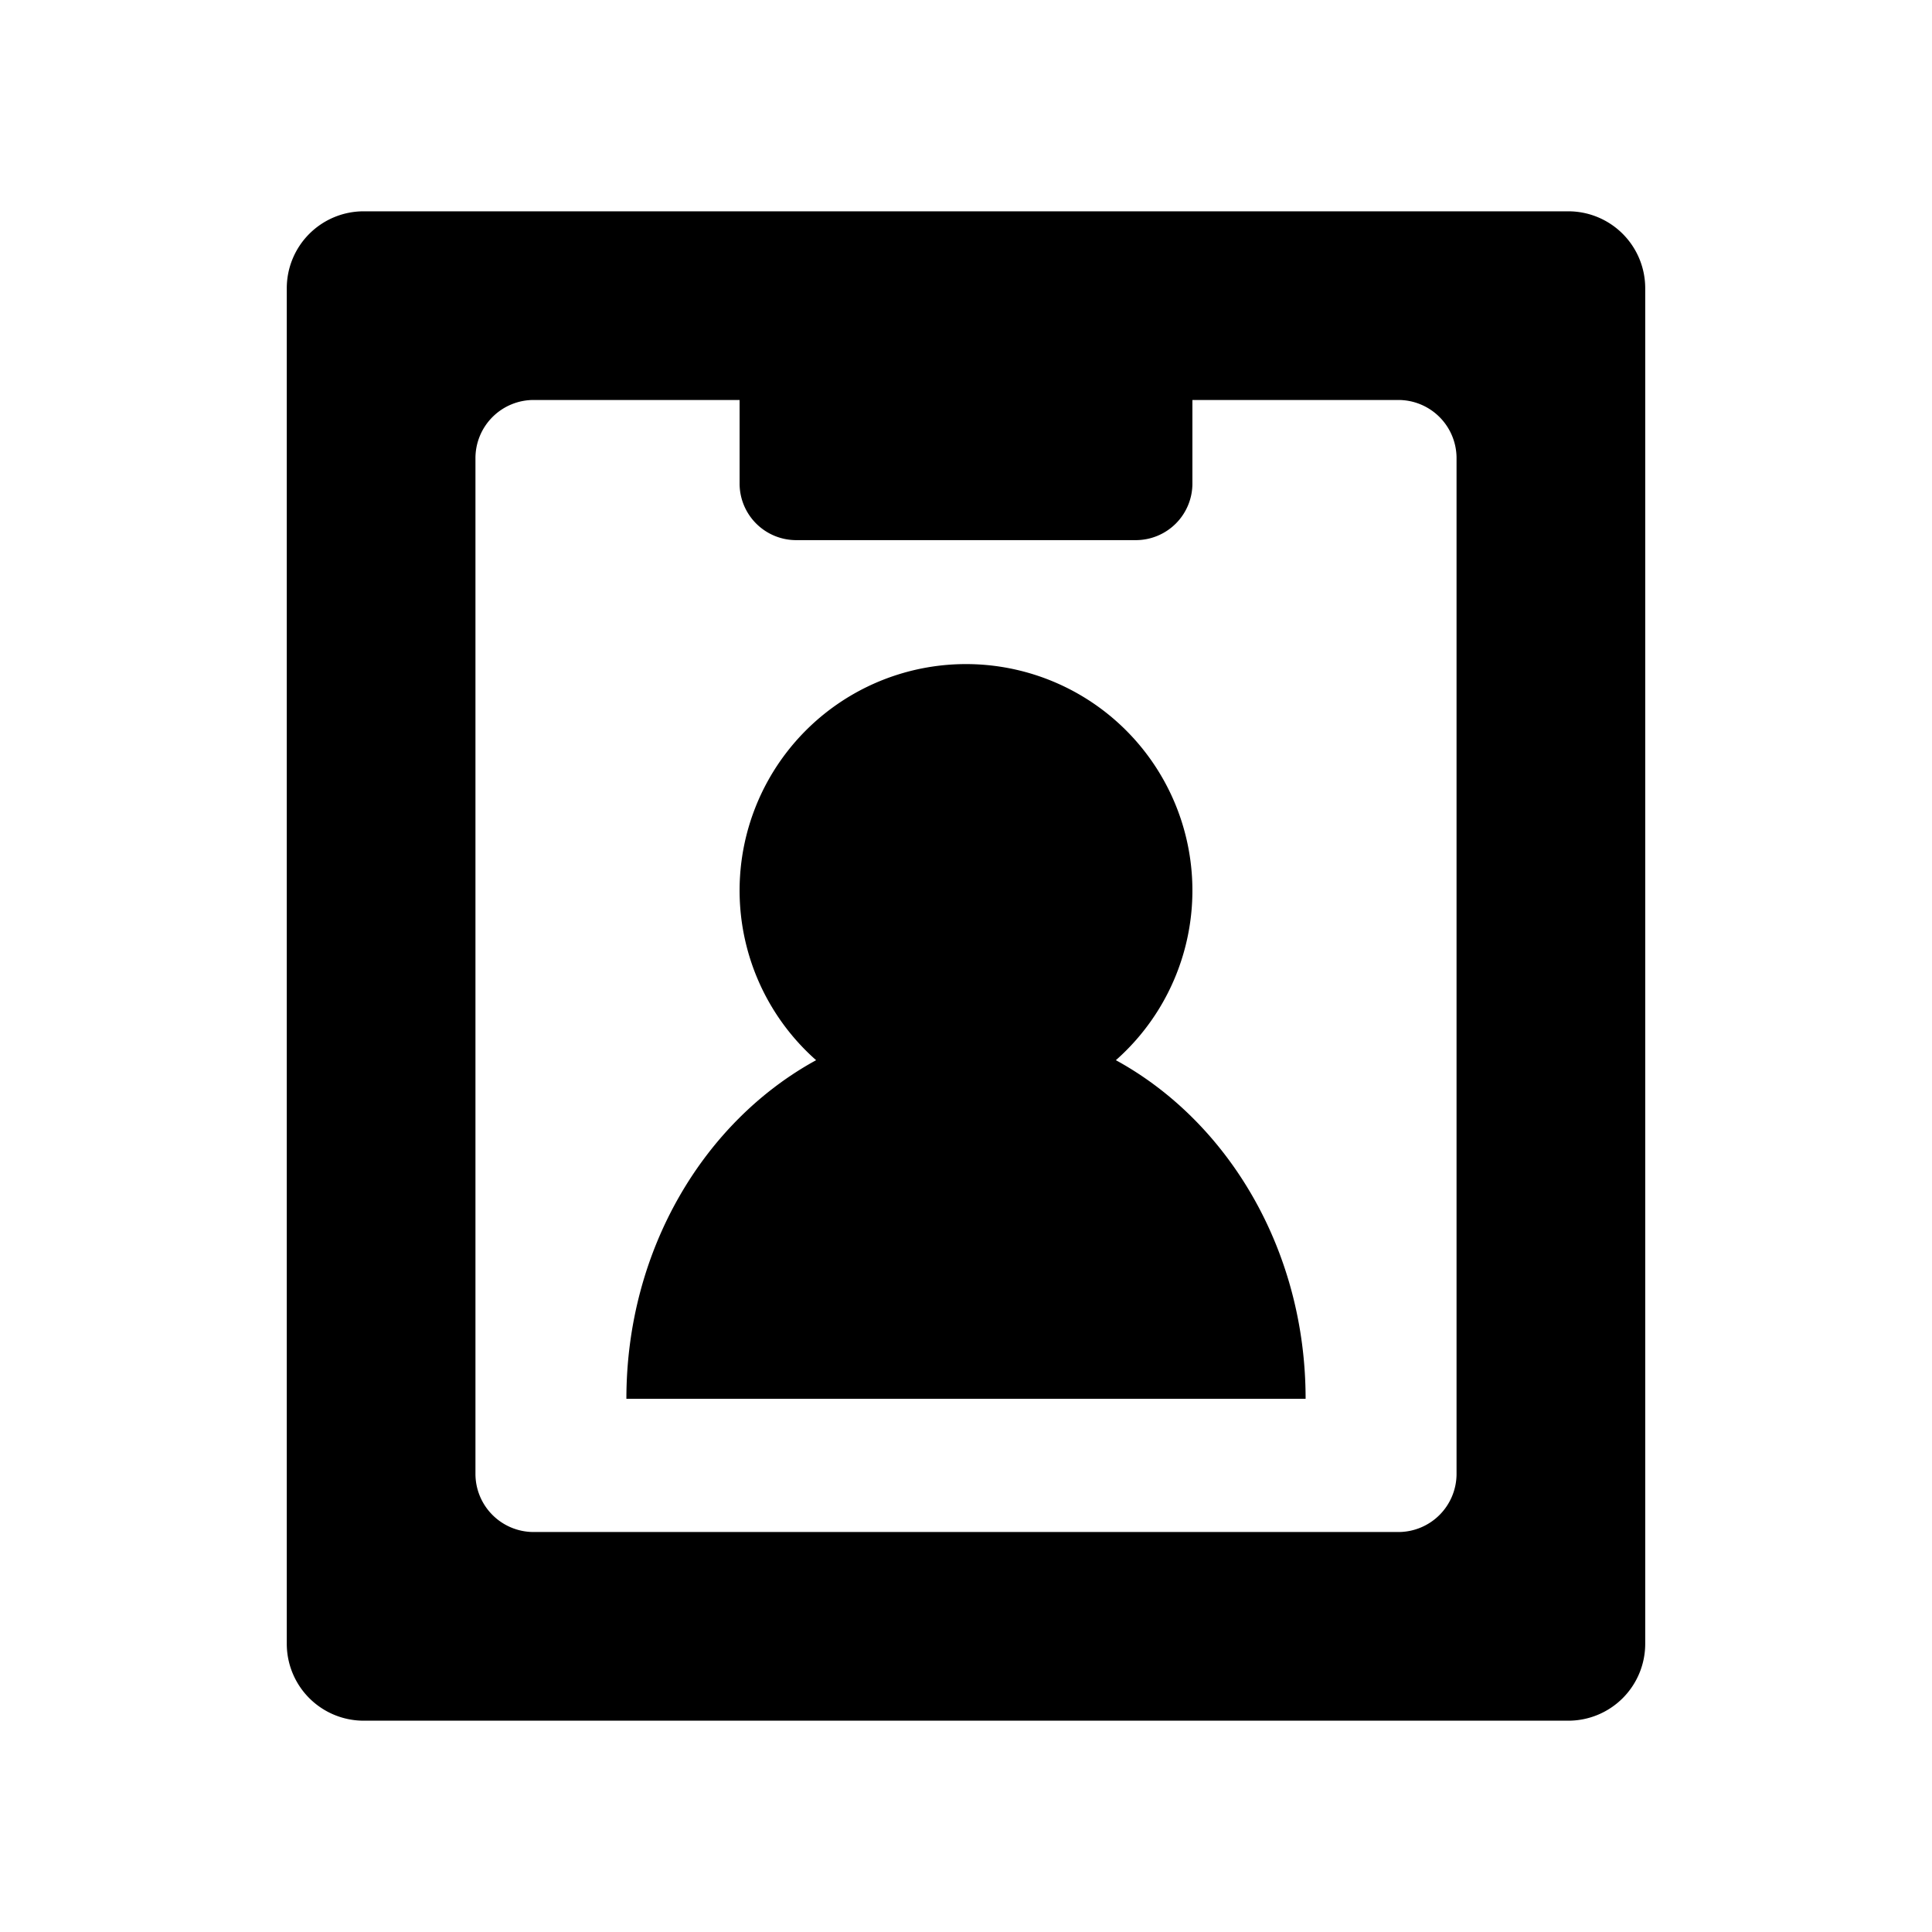 <svg xmlns="http://www.w3.org/2000/svg" viewBox="0 0 256 256"><path d="M207.8,28H48.2A10.19,10.19,0,0,0,38,38.2V217.8A10.19,10.19,0,0,0,48.2,228H207.8A10.19,10.19,0,0,0,218,217.8V38.2A10.19,10.19,0,0,0,207.8,28ZM193,195.29a7.71,7.71,0,0,1-7.71,7.71H70.71A7.71,7.71,0,0,1,63,195.29V60.71A7.71,7.71,0,0,1,70.71,53H98V64.07a7.5,7.5,0,0,0,7.5,7.5h45a7.5,7.5,0,0,0,7.5-7.5V53h27.29A7.71,7.71,0,0,1,193,60.71Z"/><path d="M147.86,140.48a30,30,0,1,0-39.72,0C93.25,148.63,83,165.65,83,185.35h90C173,165.65,162.75,148.63,147.86,140.48Z"/></svg>